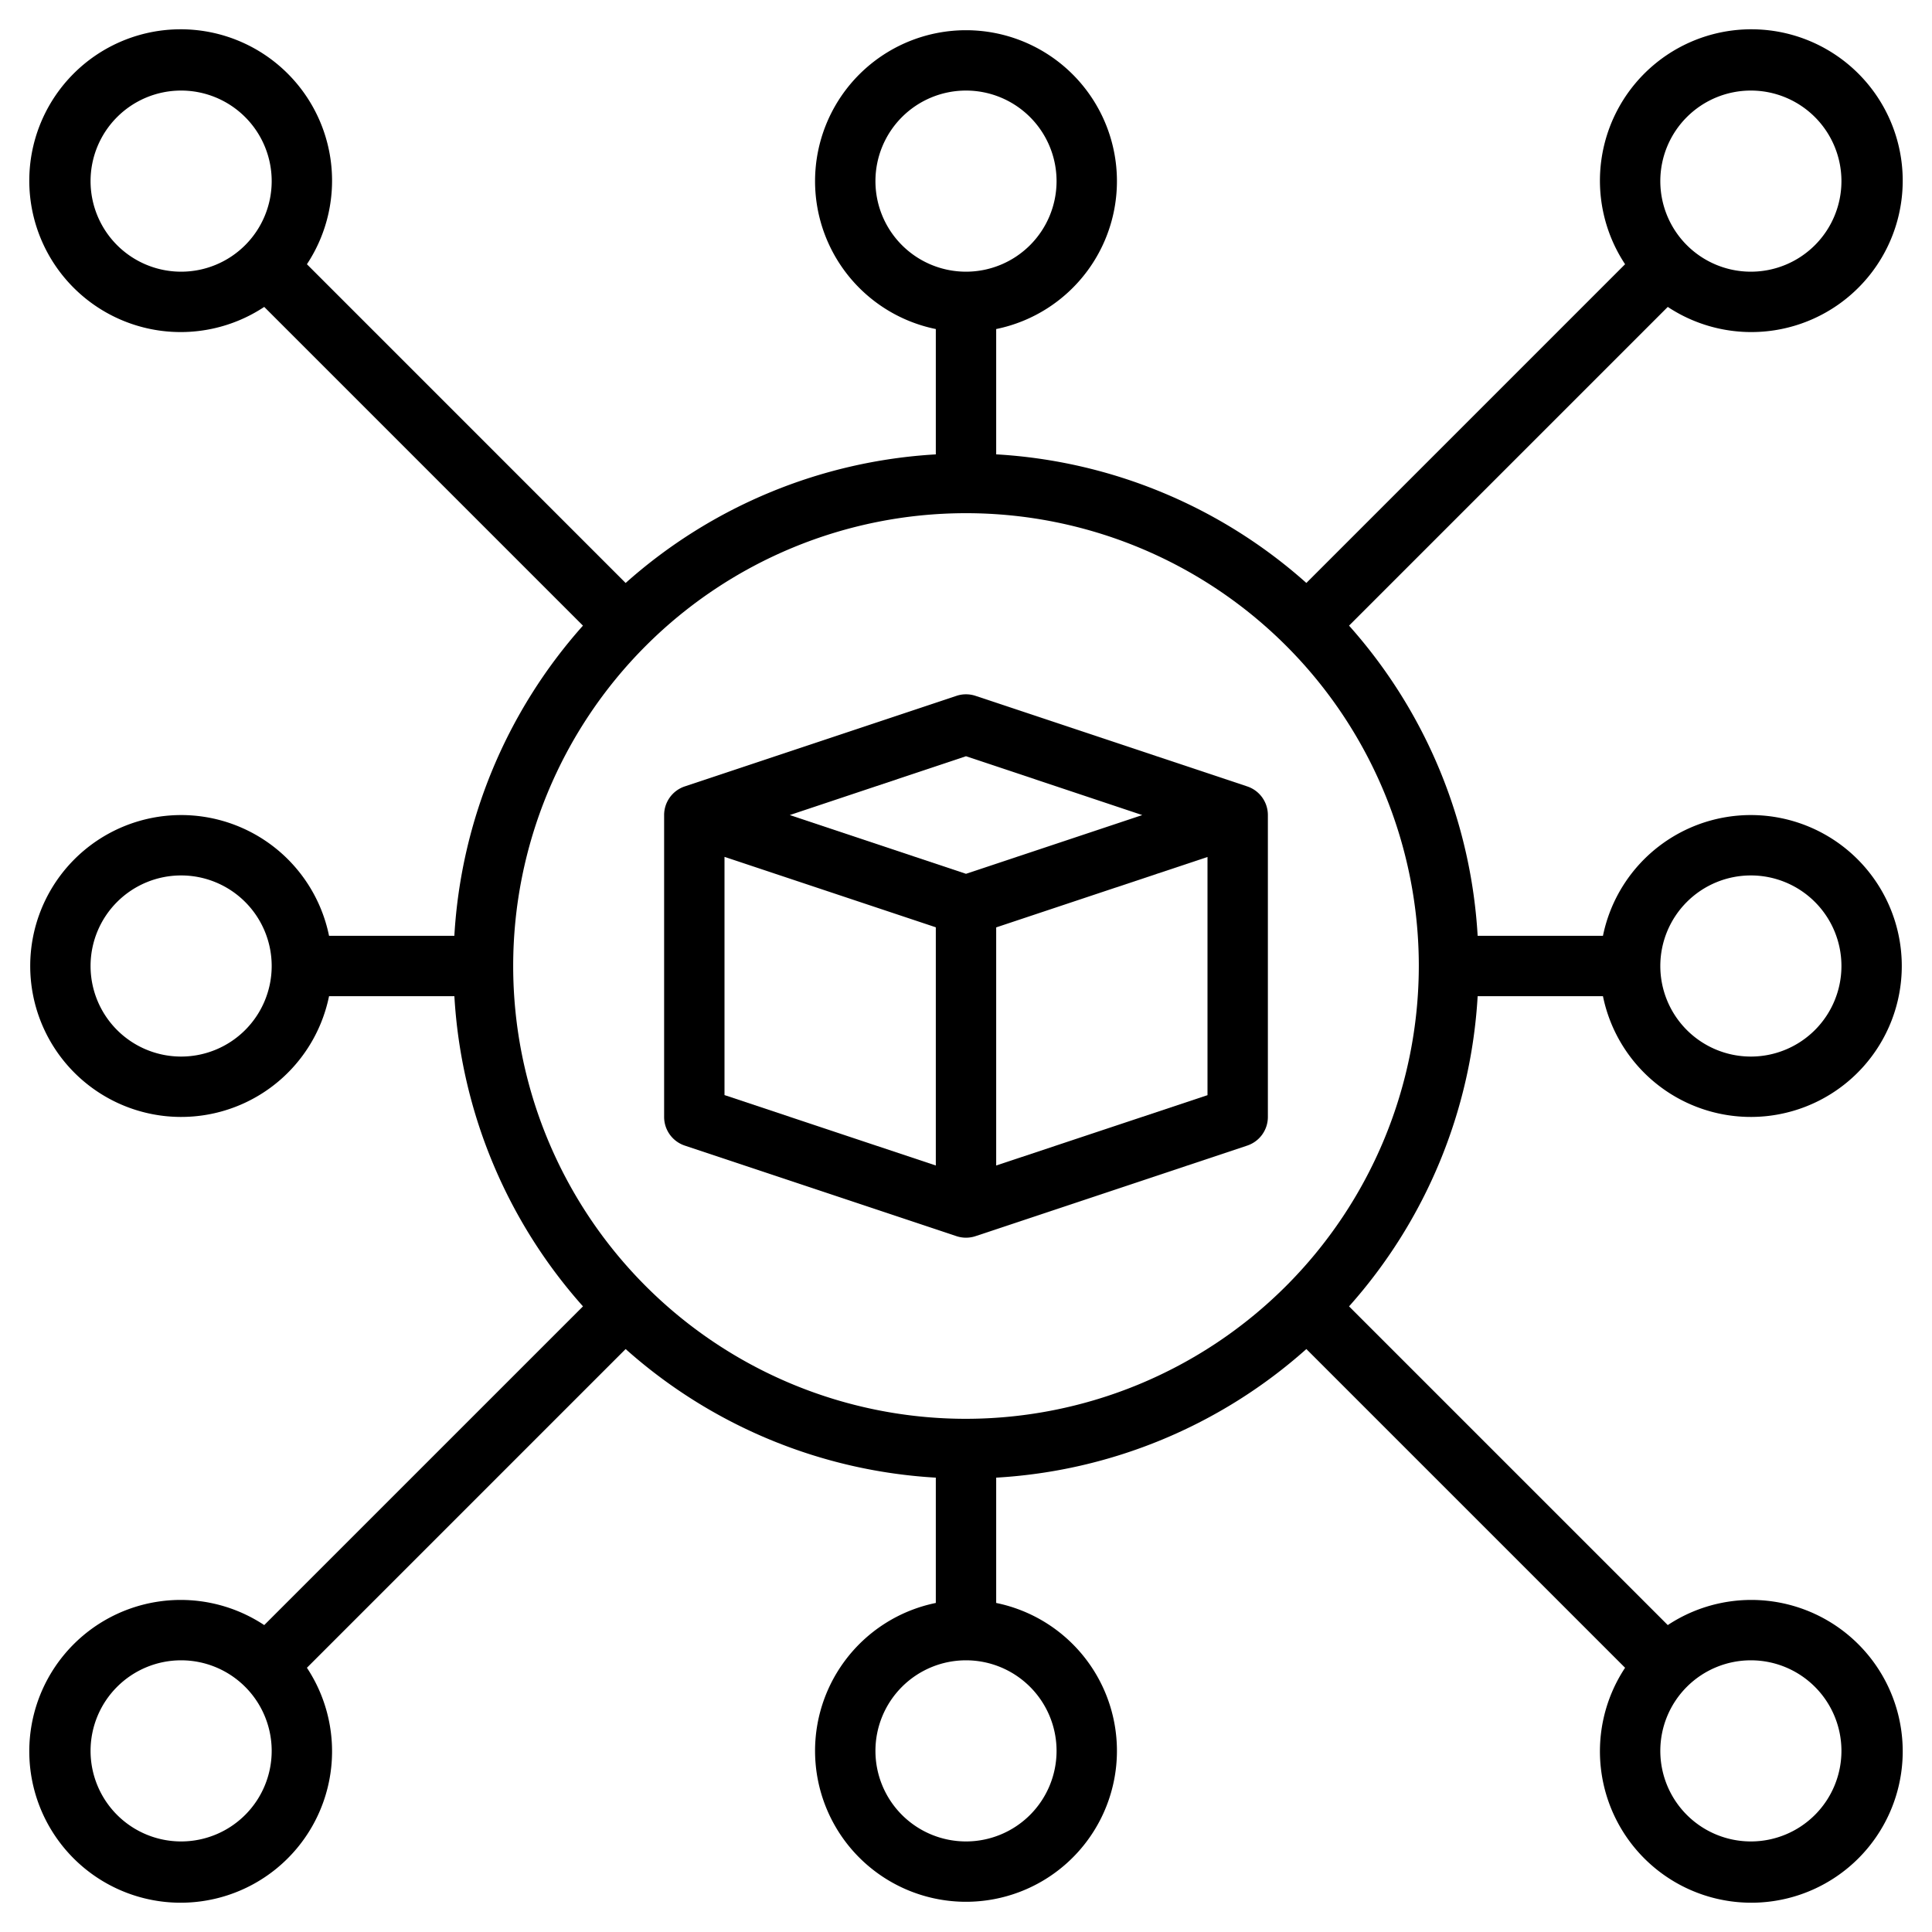 <?xml version="1.0" encoding="UTF-8"?>
<svg xmlns="http://www.w3.org/2000/svg" id="Layer_3" data-name="Layer 3" viewBox="0 0 64 64" width="512" height="512"><path d="M44.689,20.725,55.247,10.167a5.015,5.015,0,1,0-1.414-1.414L43.275,19.311A16.9,16.9,0,0,0,33,15.051V10.9a5,5,0,1,0-2,0v4.152a16.9,16.9,0,0,0-10.275,4.26L10.167,8.753a5.015,5.015,0,1,0-1.414,1.414L19.311,20.725A16.9,16.9,0,0,0,15.051,31H10.9a5,5,0,1,0,0,2h4.152a16.9,16.9,0,0,0,4.26,10.275L8.753,53.833a5.015,5.015,0,1,0,1.414,1.414L20.725,44.689A16.9,16.9,0,0,0,31,48.949V53.1a5,5,0,1,0,2,0V48.949a16.9,16.9,0,0,0,10.275-4.26L53.833,55.247a5.015,5.015,0,1,0,1.414-1.414L44.689,43.275A16.9,16.9,0,0,0,48.949,33H53.1a5,5,0,1,0,0-2H48.949A16.9,16.9,0,0,0,44.689,20.725ZM6,35a3,3,0,1,1,3-3A3,3,0,0,1,6,35Zm52-6a3,3,0,1,1-3,3A3,3,0,0,1,58,29ZM58,3a3,3,0,1,1-3,3A3,3,0,0,1,58,3ZM29,6a3,3,0,1,1,3,3A3,3,0,0,1,29,6ZM6,9A3,3,0,1,1,9,6,3,3,0,0,1,6,9ZM6,61a3,3,0,1,1,3-3A3,3,0,0,1,6,61Zm29-3a3,3,0,1,1-3-3A3,3,0,0,1,35,58Zm23-3a3,3,0,1,1-3,3A3,3,0,0,1,58,55ZM32,47A15,15,0,1,1,47,32,15.017,15.017,0,0,1,32,47Z"/><path d="M41.316,26.051l-9-3a1,1,0,0,0-.632,0l-9,3A1,1,0,0,0,22,27V37a1,1,0,0,0,.684.949l9,3a1,1,0,0,0,.632,0l9-3A1,1,0,0,0,42,37V27A1,1,0,0,0,41.316,26.051Zm-9.316-1L37.838,27,32,28.946,26.162,27Zm-8,3.334,7,2.333v7.891l-7-2.333Zm9,10.224V30.721l7-2.333v7.891Z"/></svg>
